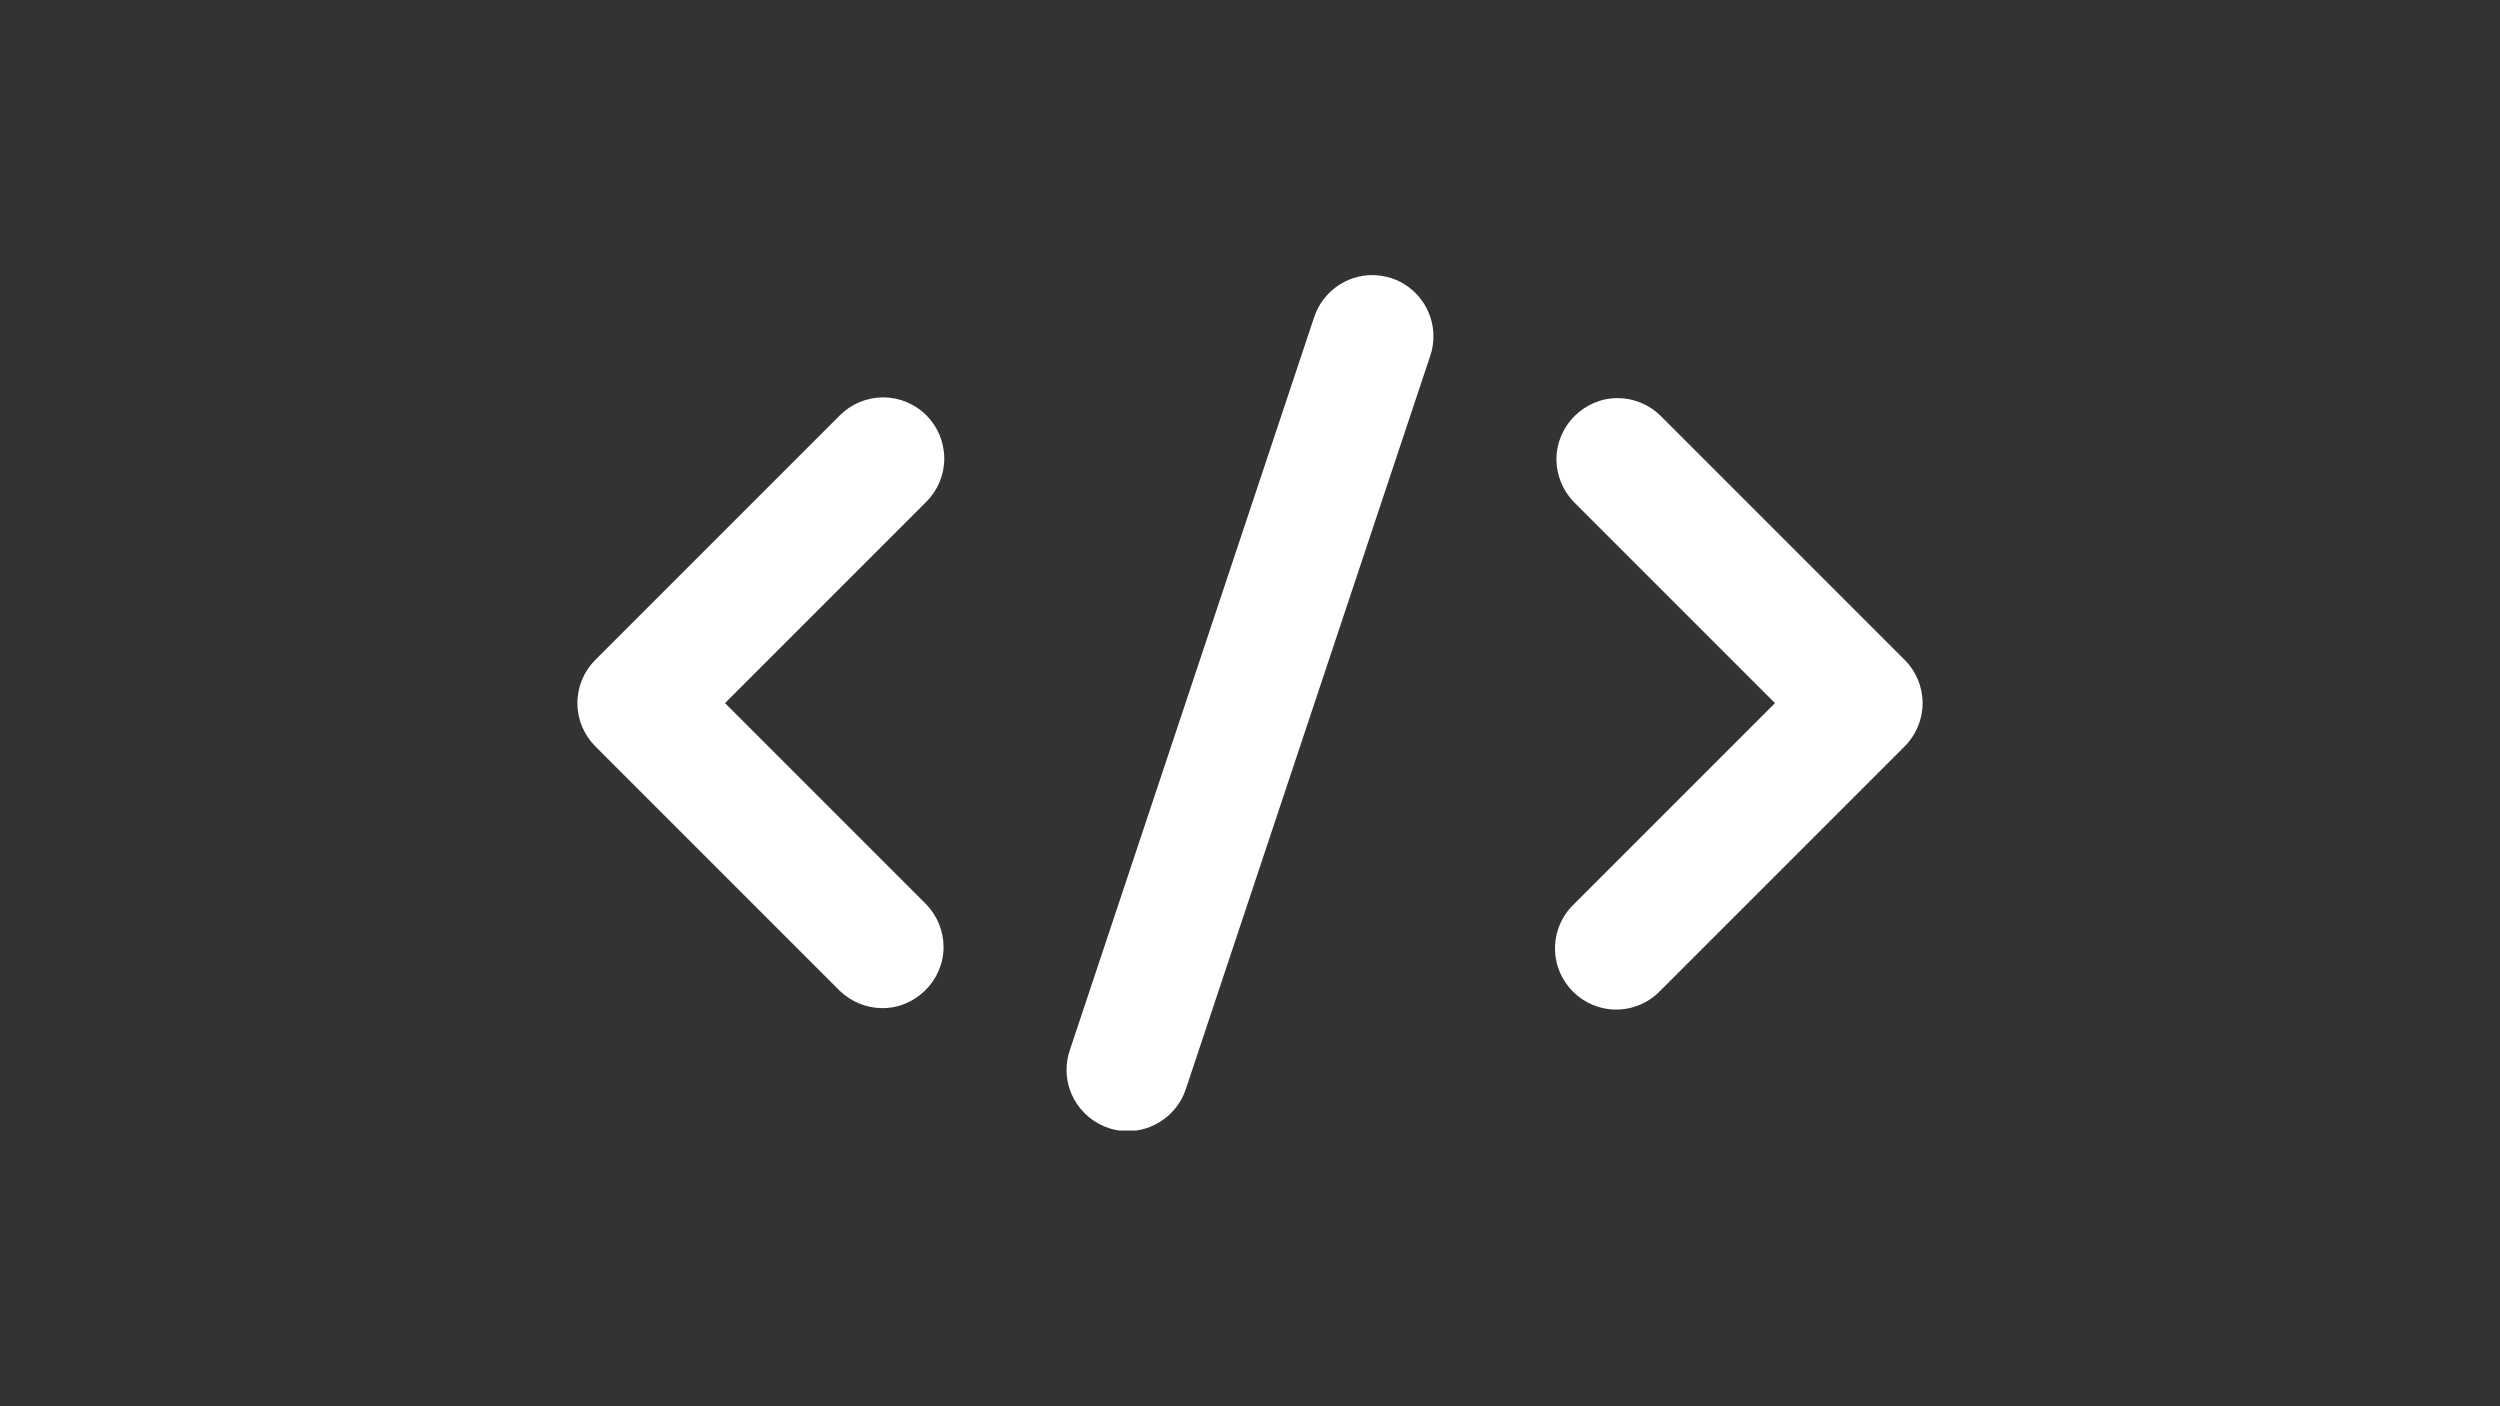 <svg xmlns="http://www.w3.org/2000/svg" xmlns:xlink="http://www.w3.org/1999/xlink" width="1920" zoomAndPan="magnify" viewBox="0 0 1440 810" height="1080" preserveAspectRatio="xMidYMid meet" version="1.0"><rect x="0" y="0" width="1440" height="810" fill="#333333" stroke="none"/><defs><clipPath id="516a85e3f0"><path d="M 614 158.457 L 826 158.457 L 826 651.207 L 614 651.207 Z M 614 158.457 " clip-rule="nonzero"/></clipPath><clipPath id="51bdf03078"><path d="M 332.508 228 L 544 228 L 544 581 L 332.508 581 Z M 332.508 228 " clip-rule="nonzero"/></clipPath><clipPath id="f2a655cd44"><path d="M 895 229 L 1107.258 229 L 1107.258 582 L 895 582 Z M 895 229 " clip-rule="nonzero"/></clipPath></defs><g clip-path="url(#516a85e3f0)"><path fill="#ffffff" d="M 801.582 160.246 C 798.004 159.145 794.152 158.457 790.438 158.457 C 775.305 158.457 761.824 168.227 757.008 182.535 L 616.129 605.172 C 614.891 608.75 614.34 612.465 614.34 616.316 C 614.34 635.715 630.297 651.535 649.559 651.535 C 664.691 651.535 678.176 641.77 682.992 627.461 L 823.871 204.82 C 825.109 201.246 825.66 197.391 825.66 193.676 C 825.66 178.543 815.891 165.062 801.582 160.246 " fill-opacity="1" fill-rule="nonzero"/></g><g clip-path="url(#51bdf03078)"><path fill="#ffffff" d="M 533.582 239.215 C 526.977 232.613 518.035 228.898 508.68 228.898 C 499.324 228.898 490.383 232.613 483.777 239.215 L 342.898 380.094 C 336.297 386.699 332.582 395.641 332.582 404.996 C 332.582 414.352 336.297 423.293 342.898 429.898 L 483.777 570.777 C 490.383 577.105 499.188 580.684 508.266 580.684 C 527.527 580.684 543.488 564.723 543.488 545.465 C 543.488 536.383 539.91 527.578 533.582 520.973 L 417.605 404.996 L 533.582 289.02 C 540.184 282.414 543.898 273.473 543.898 264.117 C 543.898 254.762 540.184 245.82 533.582 239.215 " fill-opacity="1" fill-rule="nonzero"/></g><g clip-path="url(#f2a655cd44)"><path fill="#ffffff" d="M 1097.098 380.094 L 956.219 239.215 C 949.617 232.887 940.812 229.309 931.73 229.309 C 912.469 229.309 896.512 245.27 896.512 264.531 C 896.512 273.609 900.09 282.414 906.418 289.02 L 1022.395 404.996 L 906.418 520.973 C 899.539 527.578 895.688 536.797 895.688 546.289 C 895.688 565.688 911.508 581.508 930.906 581.508 C 940.398 581.508 949.617 577.656 956.219 570.777 L 1097.098 429.898 C 1103.703 423.293 1107.418 414.352 1107.418 404.996 C 1107.418 395.641 1103.703 386.699 1097.098 380.094 " fill-opacity="1" fill-rule="nonzero"/></g></svg>